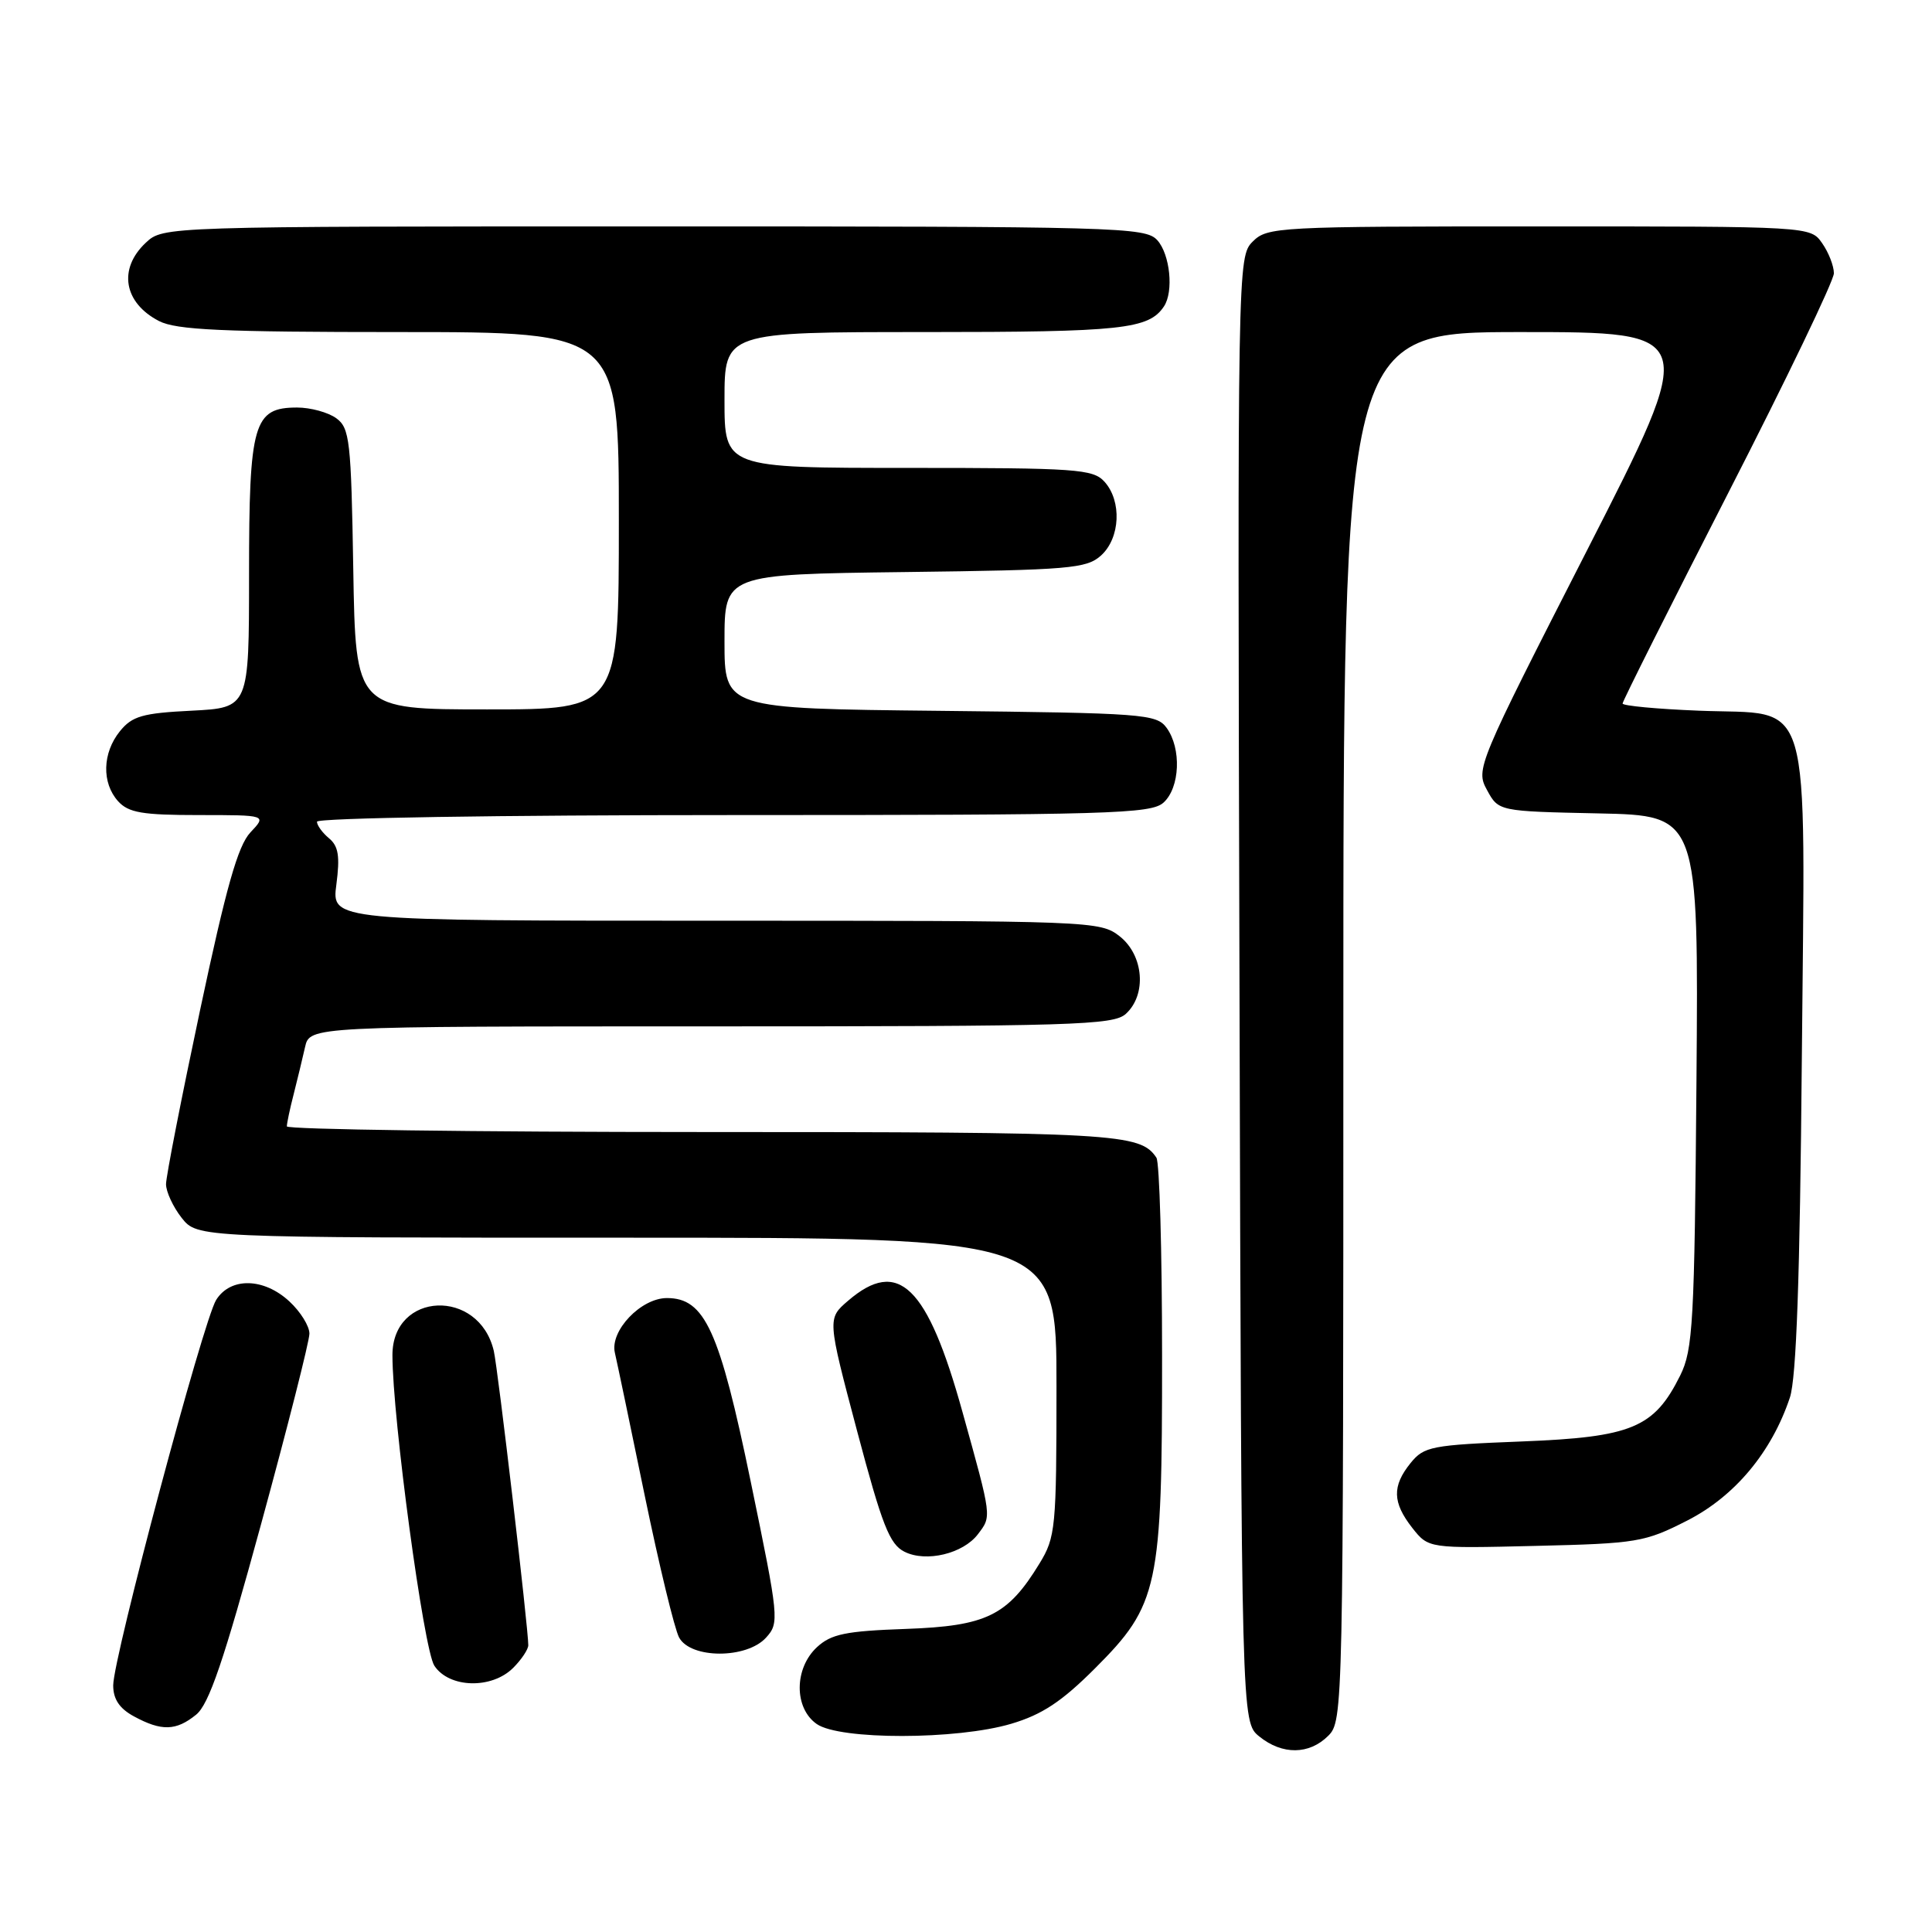 <?xml version="1.0" encoding="UTF-8" standalone="no"?>
<!DOCTYPE svg PUBLIC "-//W3C//DTD SVG 1.1//EN" "http://www.w3.org/Graphics/SVG/1.1/DTD/svg11.dtd" >
<svg xmlns="http://www.w3.org/2000/svg" xmlns:xlink="http://www.w3.org/1999/xlink" version="1.1" viewBox="0 0 256 256">
 <g >
 <path fill="currentColor"
d=" M 176.00 230.00 C 177.97 228.03 178.00 226.67 178.00 136.00 C 178.00 44.00 178.00 44.00 201.53 44.00 C 225.06 44.00 225.06 44.00 210.28 72.94 C 195.73 101.43 195.52 101.92 197.04 104.69 C 198.57 107.50 198.57 107.50 211.82 107.78 C 225.07 108.06 225.07 108.06 224.79 143.28 C 224.53 175.35 224.33 178.84 222.63 182.27 C 219.18 189.20 216.23 190.43 201.66 191.00 C 189.67 191.47 188.69 191.66 186.91 193.86 C 184.44 196.92 184.50 199.09 187.14 202.46 C 189.29 205.18 189.29 205.18 203.47 204.84 C 216.94 204.52 217.94 204.35 223.57 201.48 C 229.88 198.26 234.76 192.41 237.17 185.18 C 238.03 182.59 238.50 169.31 238.75 140.42 C 239.18 90.71 240.38 94.79 225.12 94.17 C 219.55 93.95 215.00 93.52 215.00 93.22 C 215.00 92.91 221.30 80.36 229.00 65.32 C 236.70 50.29 243.00 37.19 243.00 36.21 C 243.00 35.24 242.30 33.44 241.44 32.22 C 239.89 30.00 239.89 30.00 203.94 30.00 C 169.25 30.00 167.93 30.07 165.99 32.01 C 163.99 34.01 163.97 34.95 164.24 131.10 C 164.50 228.18 164.50 228.18 166.86 230.09 C 169.91 232.56 173.48 232.52 176.00 230.00 Z  M 133.99 228.41 C 138.08 227.20 140.69 225.47 145.08 221.08 C 153.52 212.64 154.00 210.39 153.98 179.57 C 153.98 165.78 153.64 154.00 153.23 153.40 C 151.08 150.17 148.08 150.00 93.07 150.00 C 62.78 150.00 38.00 149.66 38.01 149.25 C 38.01 148.84 38.41 146.93 38.91 145.00 C 39.40 143.07 40.08 140.26 40.42 138.75 C 41.04 136.00 41.04 136.00 94.19 136.00 C 142.25 136.00 147.52 135.84 149.17 134.35 C 151.97 131.81 151.56 126.59 148.37 124.07 C 145.78 122.04 144.81 122.00 94.83 122.00 C 43.93 122.00 43.93 122.00 44.57 117.21 C 45.06 113.47 44.85 112.12 43.60 111.08 C 42.72 110.35 42.00 109.36 42.00 108.88 C 42.00 108.38 66.19 108.00 97.17 108.00 C 147.11 108.00 152.52 107.84 154.17 106.35 C 156.36 104.37 156.57 99.17 154.58 96.44 C 153.24 94.61 151.53 94.48 124.58 94.19 C 96.00 93.89 96.00 93.89 96.00 84.99 C 96.00 76.10 96.00 76.10 119.90 75.80 C 141.75 75.53 143.97 75.34 145.90 73.60 C 148.44 71.29 148.67 66.40 146.35 63.83 C 144.83 62.15 142.66 62.00 120.35 62.00 C 96.00 62.00 96.00 62.00 96.00 53.00 C 96.00 44.00 96.00 44.00 122.57 44.00 C 148.70 44.00 152.22 43.62 154.23 40.60 C 155.54 38.64 155.04 33.71 153.35 31.83 C 151.77 30.09 148.39 30.00 86.66 30.00 C 21.63 30.00 21.63 30.00 19.31 32.17 C 15.63 35.63 16.39 40.12 21.07 42.54 C 23.36 43.72 29.41 44.00 52.95 44.00 C 82.00 44.00 82.00 44.00 82.00 69.00 C 82.00 94.00 82.00 94.00 64.56 94.00 C 47.12 94.00 47.12 94.00 46.81 75.42 C 46.53 58.38 46.34 56.72 44.56 55.42 C 43.49 54.64 41.15 54.00 39.37 54.00 C 33.59 54.00 33.00 56.05 33.00 76.11 C 33.00 93.78 33.00 93.78 25.39 94.17 C 18.88 94.49 17.51 94.89 15.89 96.89 C 13.56 99.77 13.46 103.74 15.65 106.17 C 17.03 107.69 18.86 108.00 26.33 108.00 C 35.35 108.00 35.35 108.00 33.18 110.30 C 31.52 112.07 29.97 117.55 26.51 133.85 C 24.03 145.53 22.00 155.90 22.00 156.91 C 22.00 157.91 22.93 159.92 24.07 161.37 C 26.15 164.00 26.15 164.00 83.07 164.00 C 140.00 164.00 140.00 164.00 139.99 183.75 C 139.99 202.46 139.87 203.69 137.74 207.17 C 133.52 214.09 130.72 215.46 120.03 215.84 C 112.05 216.12 110.13 216.52 108.25 218.26 C 105.22 221.07 105.20 226.33 108.22 228.44 C 111.26 230.57 126.78 230.55 133.99 228.41 Z  M 25.98 227.21 C 27.69 225.84 29.64 220.10 34.59 201.97 C 38.12 189.06 41.00 177.70 41.00 176.71 C 41.00 175.71 39.81 173.80 38.35 172.45 C 34.96 169.30 30.54 169.21 28.64 172.25 C 26.93 174.99 15.00 219.66 15.00 223.32 C 15.00 225.15 15.83 226.39 17.75 227.43 C 21.40 229.41 23.33 229.36 25.98 227.21 Z  M 68.00 221.00 C 69.10 219.90 70.00 218.55 70.00 218.00 C 70.00 215.70 65.97 181.30 65.43 179.00 C 63.47 170.65 52.00 171.13 52.00 179.56 C 52.00 187.86 56.14 218.56 57.55 220.71 C 59.50 223.69 65.15 223.85 68.00 221.00 Z  M 101.51 216.99 C 103.28 215.04 103.22 214.43 99.48 196.35 C 95.33 176.24 93.39 172.00 88.37 172.00 C 84.93 172.00 80.81 176.33 81.47 179.23 C 81.76 180.48 83.55 189.02 85.44 198.22 C 87.34 207.41 89.38 215.85 89.98 216.97 C 91.51 219.82 98.94 219.83 101.51 216.99 Z  M 129.58 203.29 C 131.41 200.88 131.45 201.17 127.54 187.12 C 122.89 170.35 119.04 166.62 112.37 172.36 C 109.62 174.72 109.62 174.72 113.56 189.58 C 116.89 202.13 117.87 204.63 119.86 205.62 C 122.73 207.05 127.62 205.87 129.58 203.29 Z "/>
</g>
</svg>